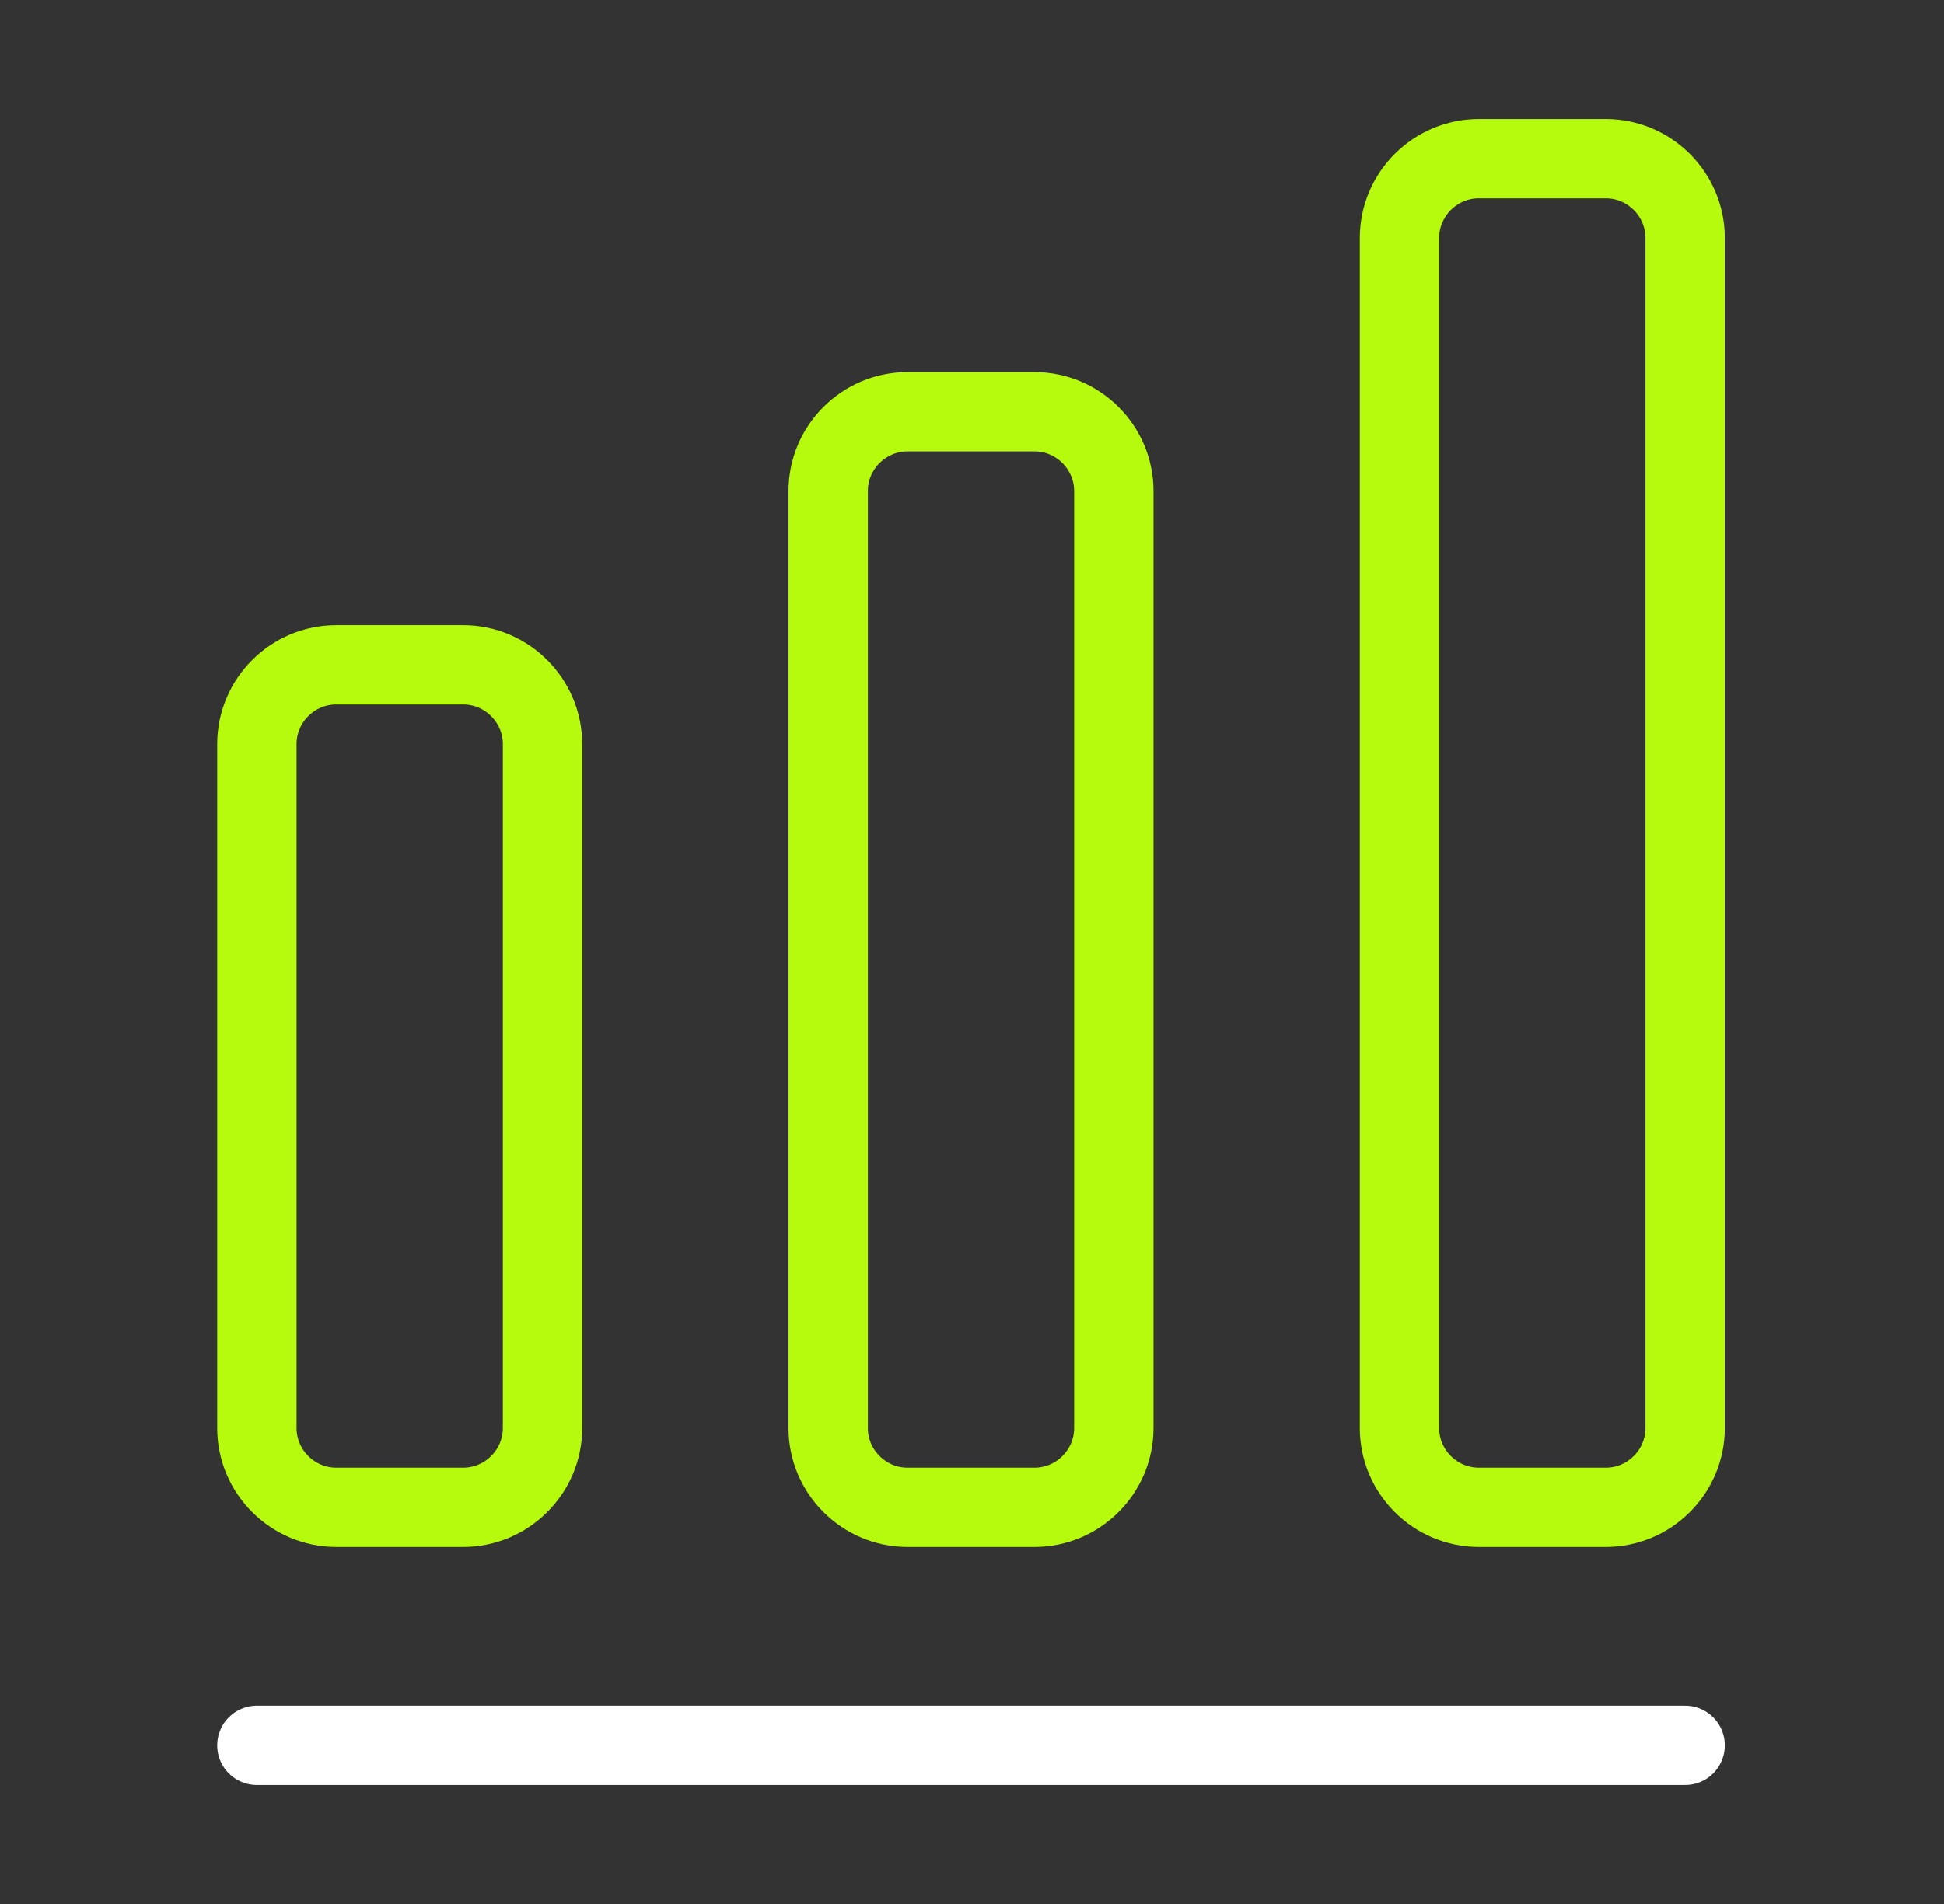 <svg width="49" height="48" viewBox="0 0 49 48" fill="none" xmlns="http://www.w3.org/2000/svg">
  <rect x="0" y="0" width="49" height="48" fill="#333333" stroke="none"/>
  <path d="M6.475 44H42.475" stroke="white" stroke-width="2" stroke-linecap="round" stroke-linejoin="round" />
  <path d="M11.675 16.76H8.475C7.375 16.76 6.475 17.66 6.475 18.76V36C6.475 37.1 7.375 38 8.475 38H11.675C12.775 38 13.675 37.1 13.675 36V18.76C13.675 17.66 12.775 16.76 11.675 16.76Z" stroke="#B6FB0D" stroke-width="2" stroke-linecap="round" stroke-linejoin="round" />
  <path d="M26.075 10.38H22.875C21.775 10.38 20.875 11.28 20.875 12.38V36C20.875 37.1 21.775 38 22.875 38H26.075C27.175 38 28.075 37.1 28.075 36V12.38C28.075 11.28 27.175 10.38 26.075 10.38Z" stroke="#B6FB0D" stroke-width="2" stroke-linecap="round" stroke-linejoin="round" />
  <path d="M40.475 4H37.275C36.175 4 35.275 4.9 35.275 6V36C35.275 37.1 36.175 38 37.275 38H40.475C41.575 38 42.475 37.1 42.475 36V6C42.475 4.9 41.575 4 40.475 4Z" stroke="#B6FB0D" stroke-width="2" stroke-linecap="round" stroke-linejoin="round" />
</svg>